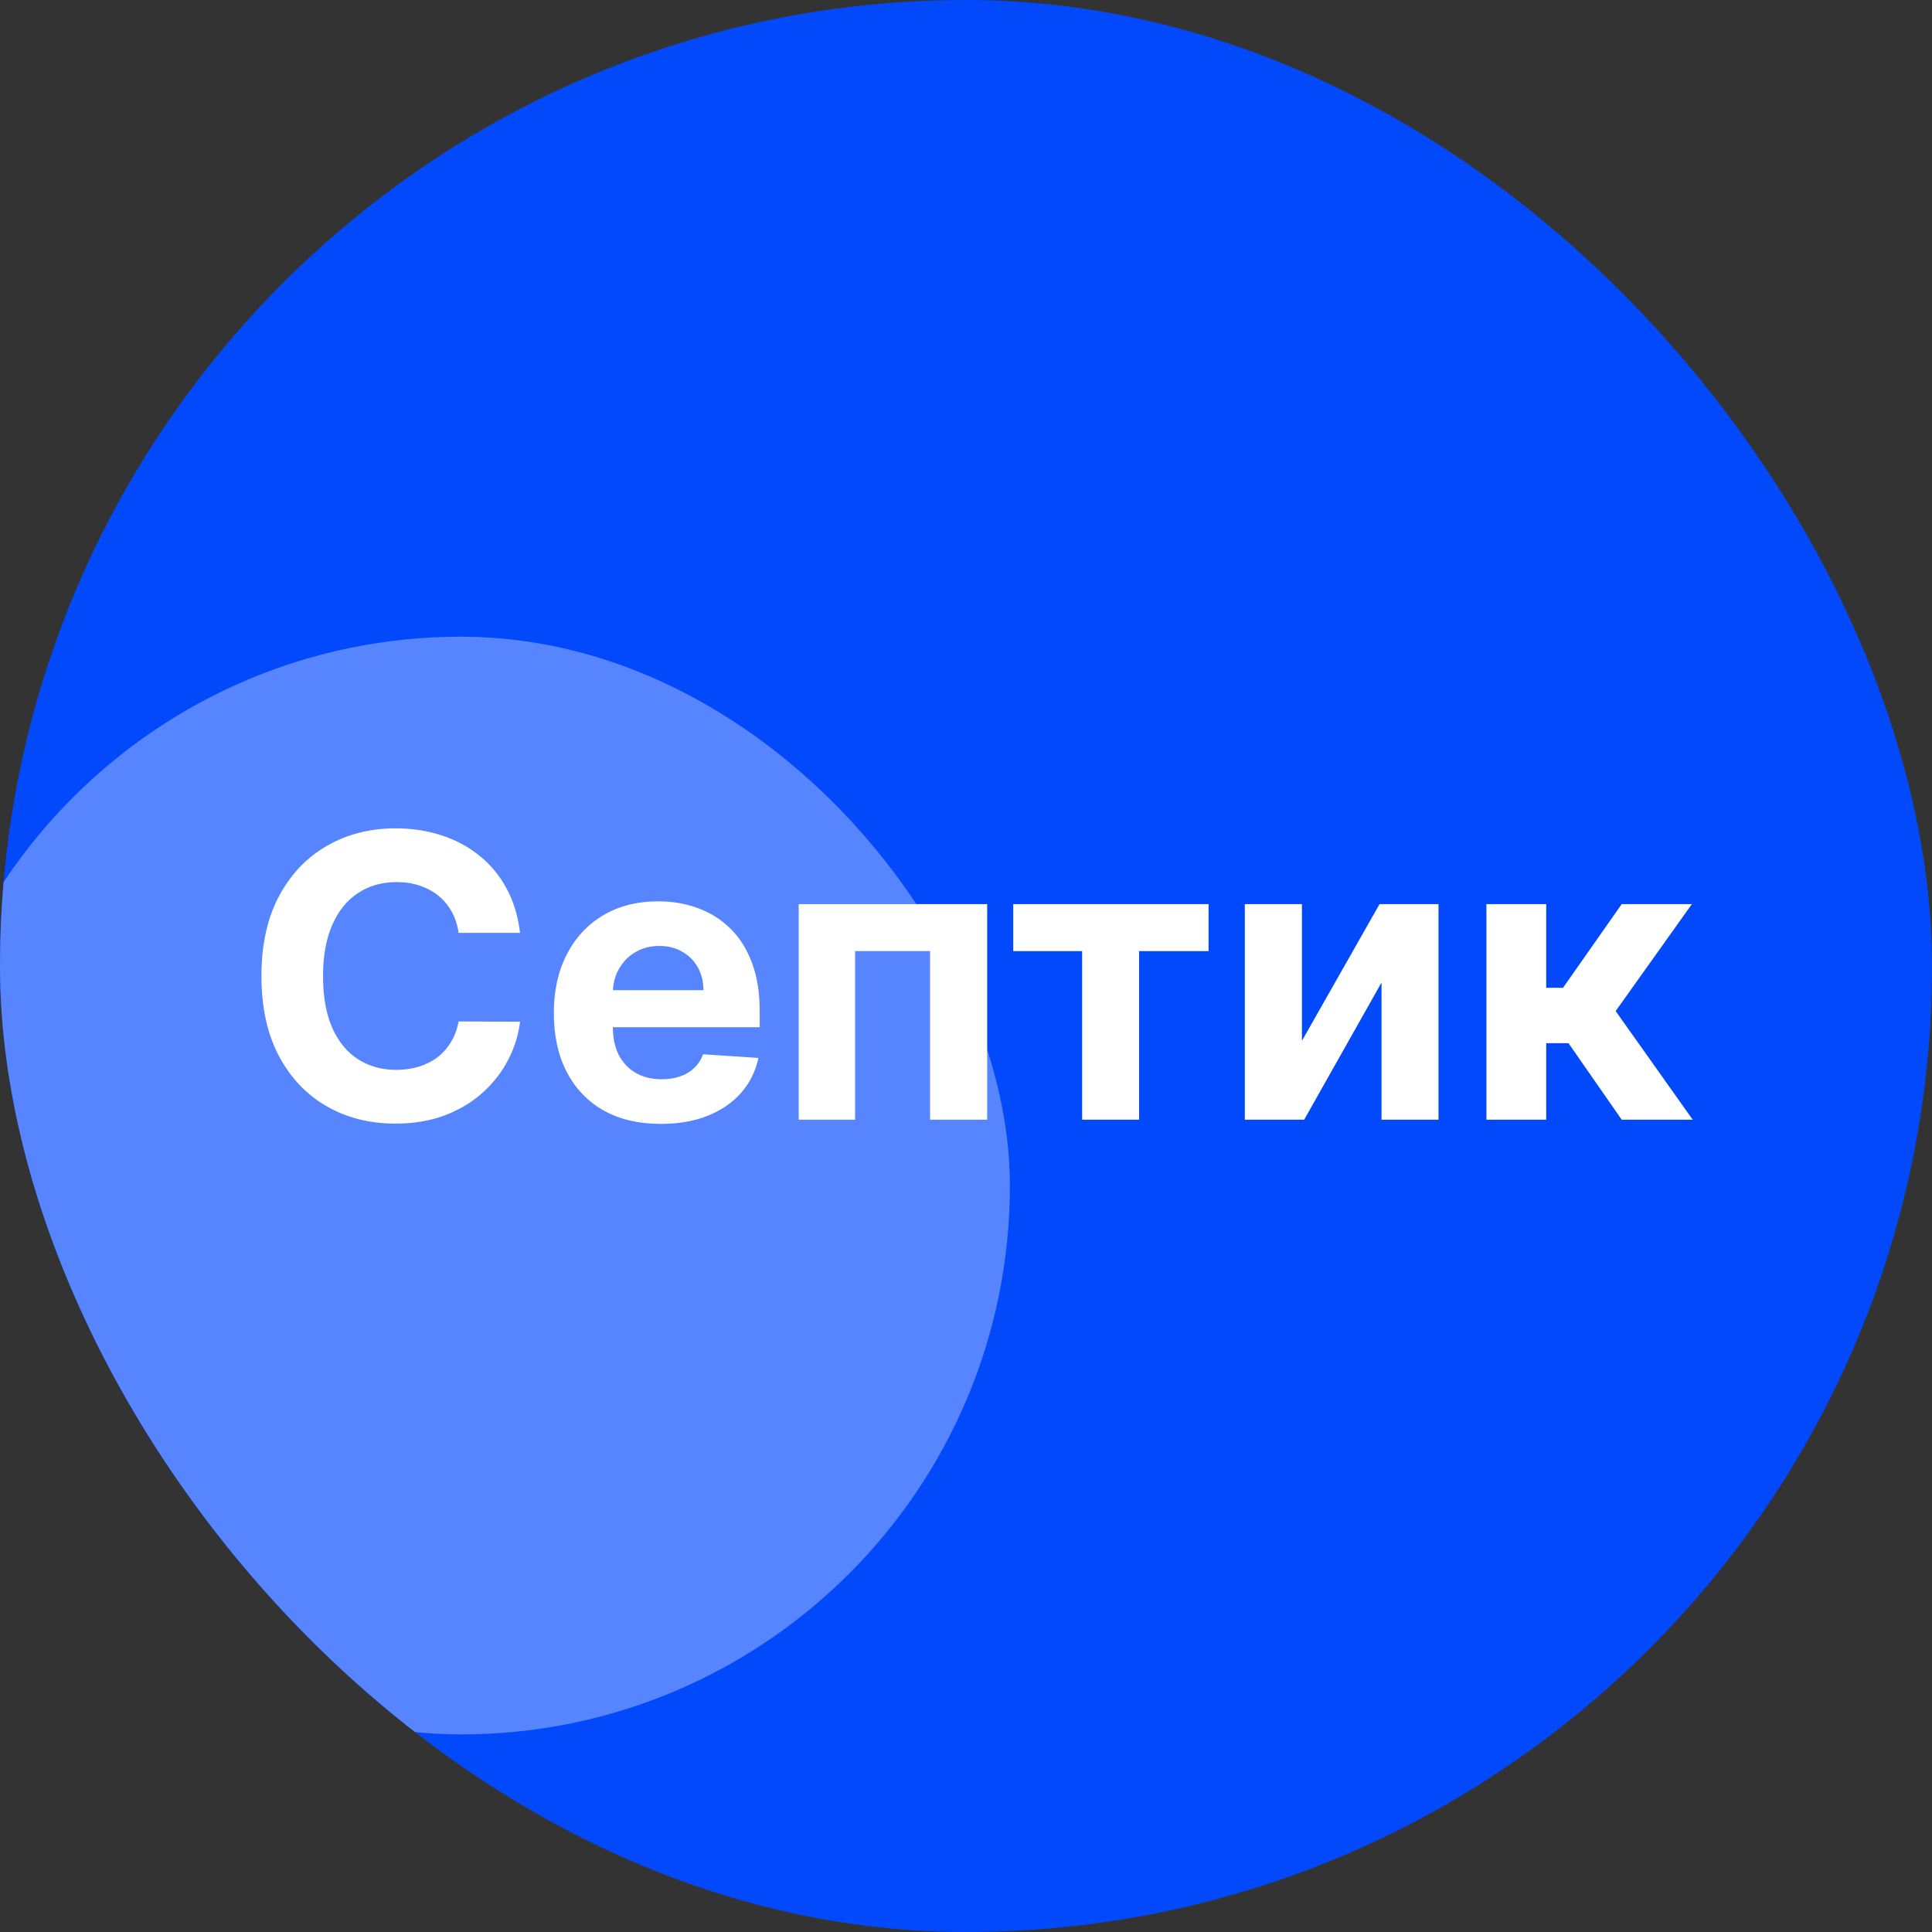<svg width="88" height="88" viewBox="0 0 88 88" fill="none" xmlns="http://www.w3.org/2000/svg">
<rect x="0" y="0" width="88" height="88" fill="#333333" stroke="none"/>
<g clip-path="url(#clip0_500_811)">
<rect width="88" height="88" rx="44" fill="#0349FC"/>
<rect x="-4" y="29" width="50" height="50" rx="25" fill="#5685FF"/>
</g>
<path d="M23.688 42.492H20.889C20.837 42.13 20.733 41.808 20.575 41.527C20.418 41.242 20.215 40.999 19.968 40.798C19.721 40.598 19.435 40.445 19.111 40.338C18.792 40.231 18.445 40.178 18.07 40.178C17.392 40.178 16.802 40.347 16.299 40.683C15.796 41.016 15.406 41.501 15.129 42.141C14.852 42.776 14.714 43.547 14.714 44.455C14.714 45.388 14.852 46.172 15.129 46.807C15.411 47.442 15.803 47.921 16.305 48.245C16.808 48.569 17.39 48.731 18.05 48.731C18.421 48.731 18.764 48.682 19.079 48.584C19.399 48.486 19.683 48.343 19.93 48.156C20.177 47.964 20.381 47.731 20.543 47.459C20.709 47.186 20.825 46.875 20.889 46.526L23.688 46.538C23.616 47.139 23.435 47.719 23.145 48.277C22.859 48.831 22.474 49.327 21.988 49.766C21.506 50.201 20.931 50.546 20.262 50.802C19.597 51.053 18.845 51.179 18.006 51.179C16.838 51.179 15.794 50.915 14.874 50.386C13.957 49.858 13.233 49.093 12.7 48.092C12.172 47.09 11.908 45.878 11.908 44.455C11.908 43.027 12.176 41.812 12.713 40.811C13.25 39.81 13.979 39.047 14.899 38.523C15.82 37.994 16.855 37.73 18.006 37.73C18.764 37.73 19.467 37.837 20.115 38.05C20.767 38.263 21.345 38.574 21.847 38.983C22.35 39.388 22.759 39.884 23.075 40.472C23.394 41.06 23.599 41.734 23.688 42.492ZM30.096 51.192C29.086 51.192 28.217 50.987 27.488 50.578C26.764 50.165 26.206 49.581 25.814 48.827C25.422 48.068 25.226 47.171 25.226 46.136C25.226 45.126 25.422 44.239 25.814 43.477C26.206 42.714 26.758 42.119 27.469 41.693C28.185 41.267 29.024 41.054 29.988 41.054C30.635 41.054 31.238 41.158 31.797 41.367C32.359 41.572 32.849 41.881 33.267 42.294C33.689 42.707 34.017 43.227 34.251 43.854C34.485 44.476 34.603 45.205 34.603 46.04V46.788H26.312V45.1H32.039C32.039 44.708 31.954 44.361 31.784 44.058C31.613 43.756 31.377 43.519 31.074 43.349C30.776 43.174 30.429 43.087 30.032 43.087C29.619 43.087 29.253 43.182 28.933 43.374C28.617 43.562 28.37 43.815 28.191 44.135C28.012 44.45 27.921 44.802 27.916 45.19V46.794C27.916 47.28 28.006 47.7 28.185 48.053C28.368 48.407 28.626 48.68 28.959 48.871C29.291 49.063 29.685 49.159 30.141 49.159C30.444 49.159 30.721 49.117 30.972 49.031C31.223 48.946 31.439 48.818 31.617 48.648C31.797 48.477 31.933 48.269 32.027 48.021L34.545 48.188C34.417 48.793 34.155 49.321 33.759 49.773C33.367 50.22 32.86 50.57 32.238 50.821C31.62 51.068 30.906 51.192 30.096 51.192ZM36.38 51V41.182H44.964V51H42.363V43.323H38.949V51H36.38ZM46.151 43.323V41.182H55.049V43.323H51.885V51H49.29V43.323H46.151ZM59.301 47.408L62.836 41.182H65.521V51H62.926V44.755L59.404 51H56.7V41.182H59.301V47.408ZM67.704 51V41.182H70.427V44.992H71.194L73.866 41.182H77.062L73.591 46.053L77.1 51H73.866L71.443 47.516H70.427V51H67.704Z" fill="white"/>
<defs>
<clipPath id="clip0_500_811">
<rect width="88" height="88" rx="44" fill="white"/>
</clipPath>
</defs>
</svg>
